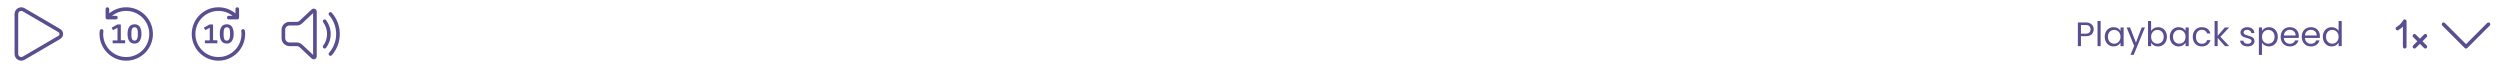 <svg width="1030" height="28" viewBox="0 0 1030 28" fill="none" xmlns="http://www.w3.org/2000/svg">
<path d="M9.381 4.676C8.547 4.189 7.5 4.79 7.5 5.756V22.244C7.5 23.209 8.547 23.811 9.381 23.323L24.078 14.734C24.639 14.406 24.639 13.594 24.078 13.266L9.381 4.676ZM6 5.756C6 3.632 8.304 2.31 10.138 3.381L24.835 11.971C26.387 12.878 26.387 15.122 24.835 16.029L10.138 24.619C8.304 25.69 6 24.368 6 22.244V5.756Z" fill="#594E90"/>
<path d="M46.168 6.5C47.778 5.246 49.802 4.5 52 4.5C57.247 4.5 61.5 8.753 61.5 14C61.5 19.247 57.247 23.5 52 23.5C46.753 23.5 42.5 19.247 42.5 14C42.5 13.548 42.53 13.341 42.601 12.861L42.601 12.859C42.661 12.449 42.378 12.068 41.968 12.008C41.558 11.948 41.177 12.231 41.117 12.641L41.115 12.653C41.043 13.144 41 13.438 41 14C41 20.075 45.925 25 52 25C58.075 25 63 20.075 63 14C63 7.925 58.075 3 52 3C49.341 3 46.901 3.944 45 5.514V3.75C45 3.336 44.664 3 44.25 3C43.836 3 43.5 3.336 43.5 3.75V7.25C43.5 7.664 43.836 8 44.25 8H47.75C48.164 8 48.5 7.664 48.5 7.25C48.5 6.836 48.164 6.5 47.75 6.5H46.168Z" fill="#594E90"/>
<path d="M55.409 17.947C54.967 17.958 54.529 17.865 54.129 17.677C53.774 17.497 53.468 17.233 53.239 16.907C52.988 16.527 52.811 16.103 52.719 15.657C52.601 15.105 52.544 14.542 52.549 13.977C52.545 13.412 52.602 12.849 52.719 12.297C52.813 11.852 52.989 11.428 53.239 11.047C53.468 10.722 53.774 10.457 54.129 10.277C54.529 10.089 54.967 9.996 55.409 10.007C55.825 9.975 56.241 10.051 56.619 10.226C56.998 10.401 57.325 10.67 57.569 11.007C58.085 11.894 58.328 12.913 58.269 13.937C58.328 14.961 58.085 15.98 57.569 16.867C57.334 17.219 57.011 17.504 56.632 17.693C56.253 17.882 55.832 17.97 55.409 17.947ZM55.409 16.727C55.611 16.739 55.812 16.694 55.989 16.596C56.166 16.499 56.311 16.354 56.409 16.177C56.648 15.709 56.775 15.192 56.779 14.667V13.287C56.801 12.771 56.702 12.258 56.489 11.787C56.377 11.616 56.225 11.475 56.045 11.378C55.865 11.28 55.664 11.229 55.459 11.229C55.255 11.229 55.053 11.28 54.873 11.378C54.694 11.475 54.541 11.616 54.429 11.787C54.217 12.258 54.117 12.771 54.139 13.287V14.667C54.118 15.186 54.218 15.703 54.429 16.177C54.525 16.351 54.667 16.495 54.84 16.593C55.014 16.69 55.211 16.736 55.409 16.727Z" fill="#594E90"/>
<path d="M46.41 17.817V16.637H48.41V11.447L46.55 12.447L46 11.387L48.32 10.087H49.78V16.587H51.56V17.817H46.41Z" fill="#594E90"/>
<path d="M95.832 6.5C94.222 5.246 92.198 4.5 90 4.5C84.753 4.5 80.5 8.753 80.5 14C80.5 19.247 84.753 23.5 90 23.5C95.247 23.5 99.5 19.247 99.5 14C99.5 13.548 99.47 13.341 99.399 12.861L99.399 12.859C99.339 12.449 99.622 12.068 100.032 12.008C100.442 11.948 100.823 12.231 100.883 12.641L100.885 12.653C100.957 13.144 101 13.438 101 14C101 20.075 96.075 25 90 25C83.925 25 79 20.075 79 14C79 7.925 83.925 3 90 3C92.659 3 95.099 3.944 97 5.514V3.75C97 3.336 97.336 3 97.75 3C98.164 3 98.5 3.336 98.5 3.75V7.25C98.5 7.664 98.164 8 97.75 8H94.25C93.836 8 93.5 7.664 93.5 7.25C93.5 6.836 93.836 6.5 94.25 6.5H95.832Z" fill="#594E90"/>
<path d="M93.409 17.947C92.967 17.958 92.529 17.865 92.129 17.677C91.774 17.497 91.469 17.233 91.239 16.907C90.988 16.527 90.811 16.103 90.719 15.657C90.601 15.105 90.544 14.542 90.549 13.977C90.545 13.412 90.602 12.849 90.719 12.297C90.813 11.852 90.989 11.428 91.239 11.047C91.469 10.722 91.774 10.457 92.129 10.277C92.529 10.089 92.967 9.996 93.409 10.007C93.825 9.975 94.241 10.051 94.619 10.226C94.998 10.401 95.325 10.67 95.569 11.007C96.085 11.894 96.328 12.913 96.269 13.937C96.328 14.961 96.085 15.98 95.569 16.867C95.334 17.219 95.011 17.504 94.632 17.693C94.253 17.882 93.832 17.97 93.409 17.947ZM93.409 16.727C93.611 16.739 93.812 16.694 93.989 16.596C94.166 16.499 94.311 16.354 94.409 16.177C94.648 15.709 94.775 15.192 94.779 14.667V13.287C94.801 12.771 94.701 12.258 94.489 11.787C94.377 11.616 94.225 11.475 94.045 11.378C93.865 11.28 93.664 11.229 93.459 11.229C93.255 11.229 93.053 11.28 92.874 11.378C92.694 11.475 92.541 11.616 92.429 11.787C92.217 12.258 92.118 12.771 92.139 13.287V14.667C92.118 15.186 92.218 15.703 92.429 16.177C92.525 16.351 92.667 16.495 92.84 16.593C93.013 16.69 93.211 16.736 93.409 16.727Z" fill="#594E90"/>
<path d="M84.41 17.817V16.637H86.41V11.447L84.55 12.447L84 11.387L86.32 10.087H87.78V16.587H89.56V17.817H84.41Z" fill="#594E90"/>
<path d="M130.5 4.814C130.5 3.72 129.193 3.154 128.395 3.902L123.458 8.532C123.134 8.836 122.706 9.005 122.261 9.005H119.25C117.455 9.005 116 10.46 116 12.255V15.747C116 17.542 117.455 18.997 119.25 18.997H122.262C122.706 18.997 123.134 19.166 123.458 19.47L128.395 24.096C129.194 24.845 130.5 24.279 130.5 23.184V4.814ZM124.484 9.626L129 5.391V22.607L124.484 18.376C123.882 17.811 123.087 17.497 122.262 17.497H119.25C118.284 17.497 117.5 16.714 117.5 15.747V12.255C117.5 11.289 118.284 10.505 119.25 10.505H122.261C123.087 10.505 123.882 10.191 124.484 9.626ZM136.702 5.252C136.429 4.941 135.955 4.911 135.644 5.184C135.333 5.458 135.302 5.932 135.576 6.243C137.397 8.313 138.5 11.027 138.5 14C138.5 16.973 137.397 19.687 135.576 21.757C135.302 22.068 135.333 22.542 135.644 22.816C135.955 23.089 136.429 23.059 136.702 22.748C138.754 20.415 140 17.352 140 14C140 10.648 138.754 7.585 136.702 5.252ZM134.353 8.303C134.104 7.972 133.634 7.905 133.303 8.153C132.972 8.402 132.904 8.872 133.153 9.203C134.156 10.54 134.75 12.199 134.75 14C134.75 15.801 134.156 17.46 133.153 18.797C132.904 19.128 132.972 19.598 133.303 19.847C133.634 20.095 134.104 20.028 134.353 19.697C135.544 18.11 136.25 16.136 136.25 14C136.25 11.864 135.544 9.89 134.353 8.303Z" fill="#594E90"/>
<path d="M862.602 12.098C862.602 12.91 862.322 13.587 861.762 14.128C861.211 14.66 860.367 14.926 859.228 14.926H857.352V19H856.078V9.242H859.228C860.329 9.242 861.165 9.508 861.734 10.04C862.313 10.572 862.602 11.258 862.602 12.098ZM859.228 13.876C859.937 13.876 860.46 13.722 860.796 13.414C861.132 13.106 861.3 12.667 861.3 12.098C861.3 10.894 860.609 10.292 859.228 10.292H857.352V13.876H859.228ZM865.459 8.64V19H864.185V8.64H865.459ZM867.155 15.136C867.155 14.352 867.313 13.666 867.631 13.078C867.948 12.481 868.382 12.019 868.933 11.692C869.493 11.365 870.113 11.202 870.795 11.202C871.467 11.202 872.05 11.347 872.545 11.636C873.039 11.925 873.408 12.289 873.651 12.728V11.328H874.939V19H873.651V17.572C873.399 18.02 873.021 18.393 872.517 18.692C872.022 18.981 871.443 19.126 870.781 19.126C870.099 19.126 869.483 18.958 868.933 18.622C868.382 18.286 867.948 17.815 867.631 17.208C867.313 16.601 867.155 15.911 867.155 15.136ZM873.651 15.15C873.651 14.571 873.534 14.067 873.301 13.638C873.067 13.209 872.75 12.882 872.349 12.658C871.957 12.425 871.523 12.308 871.047 12.308C870.571 12.308 870.137 12.42 869.745 12.644C869.353 12.868 869.04 13.195 868.807 13.624C868.573 14.053 868.457 14.557 868.457 15.136C868.457 15.724 868.573 16.237 868.807 16.676C869.04 17.105 869.353 17.437 869.745 17.67C870.137 17.894 870.571 18.006 871.047 18.006C871.523 18.006 871.957 17.894 872.349 17.67C872.75 17.437 873.067 17.105 873.301 16.676C873.534 16.237 873.651 15.729 873.651 15.15ZM883.7 11.328L879.08 22.612H877.764L879.276 18.916L876.182 11.328H877.596L880.004 17.544L882.384 11.328H883.7ZM886.254 12.756C886.516 12.299 886.898 11.925 887.402 11.636C887.906 11.347 888.48 11.202 889.124 11.202C889.815 11.202 890.436 11.365 890.986 11.692C891.537 12.019 891.971 12.481 892.288 13.078C892.606 13.666 892.764 14.352 892.764 15.136C892.764 15.911 892.606 16.601 892.288 17.208C891.971 17.815 891.532 18.286 890.972 18.622C890.422 18.958 889.806 19.126 889.124 19.126C888.462 19.126 887.878 18.981 887.374 18.692C886.88 18.403 886.506 18.034 886.254 17.586V19H884.98V8.64H886.254V12.756ZM891.462 15.136C891.462 14.557 891.346 14.053 891.112 13.624C890.879 13.195 890.562 12.868 890.16 12.644C889.768 12.42 889.334 12.308 888.858 12.308C888.392 12.308 887.958 12.425 887.556 12.658C887.164 12.882 886.847 13.213 886.604 13.652C886.371 14.081 886.254 14.581 886.254 15.15C886.254 15.729 886.371 16.237 886.604 16.676C886.847 17.105 887.164 17.437 887.556 17.67C887.958 17.894 888.392 18.006 888.858 18.006C889.334 18.006 889.768 17.894 890.16 17.67C890.562 17.437 890.879 17.105 891.112 16.676C891.346 16.237 891.462 15.724 891.462 15.136ZM893.965 15.136C893.965 14.352 894.124 13.666 894.441 13.078C894.759 12.481 895.193 12.019 895.743 11.692C896.303 11.365 896.924 11.202 897.605 11.202C898.277 11.202 898.861 11.347 899.355 11.636C899.85 11.925 900.219 12.289 900.461 12.728V11.328H901.749V19H900.461V17.572C900.209 18.02 899.831 18.393 899.327 18.692C898.833 18.981 898.254 19.126 897.591 19.126C896.91 19.126 896.294 18.958 895.743 18.622C895.193 18.286 894.759 17.815 894.441 17.208C894.124 16.601 893.965 15.911 893.965 15.136ZM900.461 15.15C900.461 14.571 900.345 14.067 900.111 13.638C899.878 13.209 899.561 12.882 899.159 12.658C898.767 12.425 898.333 12.308 897.857 12.308C897.381 12.308 896.947 12.42 896.555 12.644C896.163 12.868 895.851 13.195 895.617 13.624C895.384 14.053 895.267 14.557 895.267 15.136C895.267 15.724 895.384 16.237 895.617 16.676C895.851 17.105 896.163 17.437 896.555 17.67C896.947 17.894 897.381 18.006 897.857 18.006C898.333 18.006 898.767 17.894 899.159 17.67C899.561 17.437 899.878 17.105 900.111 16.676C900.345 16.237 900.461 15.729 900.461 15.15ZM903.426 15.15C903.426 14.357 903.585 13.666 903.902 13.078C904.22 12.481 904.658 12.019 905.218 11.692C905.788 11.365 906.436 11.202 907.164 11.202C908.107 11.202 908.882 11.431 909.488 11.888C910.104 12.345 910.51 12.98 910.706 13.792H909.334C909.204 13.325 908.947 12.957 908.564 12.686C908.191 12.415 907.724 12.28 907.164 12.28C906.436 12.28 905.848 12.532 905.4 13.036C904.952 13.531 904.728 14.235 904.728 15.15C904.728 16.074 904.952 16.788 905.4 17.292C905.848 17.796 906.436 18.048 907.164 18.048C907.724 18.048 908.191 17.917 908.564 17.656C908.938 17.395 909.194 17.021 909.334 16.536H910.706C910.501 17.32 910.09 17.95 909.474 18.426C908.858 18.893 908.088 19.126 907.164 19.126C906.436 19.126 905.788 18.963 905.218 18.636C904.658 18.309 904.22 17.847 903.902 17.25C903.585 16.653 903.426 15.953 903.426 15.15ZM916.69 19L913.68 15.612V19H912.406V8.64H913.68V14.73L916.634 11.328H918.412L914.8 15.15L918.426 19H916.69ZM926.06 19.126C925.472 19.126 924.944 19.028 924.478 18.832C924.011 18.627 923.642 18.347 923.372 17.992C923.101 17.628 922.952 17.213 922.924 16.746H924.24C924.277 17.129 924.454 17.441 924.772 17.684C925.098 17.927 925.523 18.048 926.046 18.048C926.531 18.048 926.914 17.941 927.194 17.726C927.474 17.511 927.614 17.241 927.614 16.914C927.614 16.578 927.464 16.331 927.166 16.172C926.867 16.004 926.405 15.841 925.78 15.682C925.21 15.533 924.744 15.383 924.38 15.234C924.025 15.075 923.717 14.847 923.456 14.548C923.204 14.24 923.078 13.839 923.078 13.344C923.078 12.952 923.194 12.593 923.428 12.266C923.661 11.939 923.992 11.683 924.422 11.496C924.851 11.3 925.341 11.202 925.892 11.202C926.741 11.202 927.427 11.417 927.95 11.846C928.472 12.275 928.752 12.863 928.79 13.61H927.516C927.488 13.209 927.324 12.887 927.026 12.644C926.736 12.401 926.344 12.28 925.85 12.28C925.392 12.28 925.028 12.378 924.758 12.574C924.487 12.77 924.352 13.027 924.352 13.344C924.352 13.596 924.431 13.806 924.59 13.974C924.758 14.133 924.963 14.263 925.206 14.366C925.458 14.459 925.803 14.567 926.242 14.688C926.792 14.837 927.24 14.987 927.586 15.136C927.931 15.276 928.225 15.491 928.468 15.78C928.72 16.069 928.85 16.447 928.86 16.914C928.86 17.334 928.743 17.712 928.51 18.048C928.276 18.384 927.945 18.65 927.516 18.846C927.096 19.033 926.61 19.126 926.06 19.126ZM931.932 12.742C932.184 12.303 932.557 11.939 933.052 11.65C933.556 11.351 934.139 11.202 934.802 11.202C935.483 11.202 936.099 11.365 936.65 11.692C937.21 12.019 937.649 12.481 937.966 13.078C938.283 13.666 938.442 14.352 938.442 15.136C938.442 15.911 938.283 16.601 937.966 17.208C937.649 17.815 937.21 18.286 936.65 18.622C936.099 18.958 935.483 19.126 934.802 19.126C934.149 19.126 933.57 18.981 933.066 18.692C932.571 18.393 932.193 18.025 931.932 17.586V22.64H930.658V11.328H931.932V12.742ZM937.14 15.136C937.14 14.557 937.023 14.053 936.79 13.624C936.557 13.195 936.239 12.868 935.838 12.644C935.446 12.42 935.012 12.308 934.536 12.308C934.069 12.308 933.635 12.425 933.234 12.658C932.842 12.882 932.525 13.213 932.282 13.652C932.049 14.081 931.932 14.581 931.932 15.15C931.932 15.729 932.049 16.237 932.282 16.676C932.525 17.105 932.842 17.437 933.234 17.67C933.635 17.894 934.069 18.006 934.536 18.006C935.012 18.006 935.446 17.894 935.838 17.67C936.239 17.437 936.557 17.105 936.79 16.676C937.023 16.237 937.14 15.724 937.14 15.136ZM947.119 14.87C947.119 15.113 947.105 15.369 947.077 15.64H940.945C940.992 16.396 941.248 16.989 941.715 17.418C942.191 17.838 942.765 18.048 943.437 18.048C943.988 18.048 944.445 17.922 944.809 17.67C945.182 17.409 945.444 17.063 945.593 16.634H946.965C946.76 17.371 946.349 17.973 945.733 18.44C945.117 18.897 944.352 19.126 943.437 19.126C942.709 19.126 942.056 18.963 941.477 18.636C940.908 18.309 940.46 17.847 940.133 17.25C939.806 16.643 939.643 15.943 939.643 15.15C939.643 14.357 939.802 13.661 940.119 13.064C940.436 12.467 940.88 12.009 941.449 11.692C942.028 11.365 942.69 11.202 943.437 11.202C944.165 11.202 944.809 11.361 945.369 11.678C945.929 11.995 946.358 12.434 946.657 12.994C946.965 13.545 947.119 14.17 947.119 14.87ZM945.803 14.604C945.803 14.119 945.696 13.703 945.481 13.358C945.266 13.003 944.972 12.737 944.599 12.56C944.235 12.373 943.829 12.28 943.381 12.28C942.737 12.28 942.186 12.485 941.729 12.896C941.281 13.307 941.024 13.876 940.959 14.604H945.803ZM955.801 14.87C955.801 15.113 955.787 15.369 955.759 15.64H949.627C949.673 16.396 949.93 16.989 950.397 17.418C950.873 17.838 951.447 18.048 952.119 18.048C952.669 18.048 953.127 17.922 953.491 17.67C953.864 17.409 954.125 17.063 954.275 16.634H955.647C955.441 17.371 955.031 17.973 954.415 18.44C953.799 18.897 953.033 19.126 952.119 19.126C951.391 19.126 950.737 18.963 950.159 18.636C949.589 18.309 949.141 17.847 948.815 17.25C948.488 16.643 948.325 15.943 948.325 15.15C948.325 14.357 948.483 13.661 948.801 13.064C949.118 12.467 949.561 12.009 950.131 11.692C950.709 11.365 951.372 11.202 952.119 11.202C952.847 11.202 953.491 11.361 954.051 11.678C954.611 11.995 955.04 12.434 955.339 12.994C955.647 13.545 955.801 14.17 955.801 14.87ZM954.485 14.604C954.485 14.119 954.377 13.703 954.163 13.358C953.948 13.003 953.654 12.737 953.281 12.56C952.917 12.373 952.511 12.28 952.063 12.28C951.419 12.28 950.868 12.485 950.411 12.896C949.963 13.307 949.706 13.876 949.641 14.604H954.485ZM957.006 15.136C957.006 14.352 957.165 13.666 957.482 13.078C957.8 12.481 958.234 12.019 958.784 11.692C959.344 11.365 959.97 11.202 960.66 11.202C961.258 11.202 961.813 11.342 962.326 11.622C962.84 11.893 963.232 12.252 963.502 12.7V8.64H964.79V19H963.502V17.558C963.25 18.015 962.877 18.393 962.382 18.692C961.888 18.981 961.309 19.126 960.646 19.126C959.965 19.126 959.344 18.958 958.784 18.622C958.234 18.286 957.8 17.815 957.482 17.208C957.165 16.601 957.006 15.911 957.006 15.136ZM963.502 15.15C963.502 14.571 963.386 14.067 963.152 13.638C962.919 13.209 962.602 12.882 962.2 12.658C961.808 12.425 961.374 12.308 960.898 12.308C960.422 12.308 959.988 12.42 959.596 12.644C959.204 12.868 958.892 13.195 958.658 13.624C958.425 14.053 958.308 14.557 958.308 15.136C958.308 15.724 958.425 16.237 958.658 16.676C958.892 17.105 959.204 17.437 959.596 17.67C959.988 17.894 960.422 18.006 960.898 18.006C961.374 18.006 961.808 17.894 962.2 17.67C962.602 17.437 962.919 17.105 963.152 16.676C963.386 16.237 963.502 15.729 963.502 15.15Z" fill="#594E90"/>
<path d="M991.5 8.75C991.5 8.421 991.286 8.131 990.972 8.034C990.658 7.936 990.317 8.055 990.131 8.327C990.068 8.419 990.006 8.513 989.943 8.608C989.441 9.362 988.89 10.191 987.364 11.107C987.009 11.32 986.894 11.781 987.107 12.136C987.32 12.491 987.781 12.606 988.136 12.393C988.954 11.902 989.547 11.417 990 10.959L990 19.25C990 19.664 990.336 20 990.75 20C991.164 20 991.5 19.664 991.5 19.25L991.5 8.75ZM995.28 14.22C994.987 13.927 994.513 13.927 994.22 14.22C993.927 14.512 993.927 14.987 994.22 15.28L995.939 17L994.22 18.72C993.927 19.012 993.927 19.487 994.22 19.78C994.513 20.073 994.987 20.073 995.28 19.78L997 18.061L998.72 19.78C999.013 20.073 999.487 20.073 999.78 19.78C1000.07 19.487 1000.07 19.012 999.78 18.72L998.061 17L999.78 15.28C1000.07 14.987 1000.07 14.512 999.78 14.22C999.487 13.927 999.013 13.927 998.72 14.22L997 15.939L995.28 14.22Z" fill="#594E90"/>
<path d="M1006.22 9.47C1006.51 9.177 1006.99 9.177 1007.28 9.47L1016 18.189L1024.72 9.47C1025.01 9.177 1025.49 9.177 1025.78 9.47C1026.07 9.763 1026.07 10.237 1025.78 10.53L1016.53 19.78C1016.24 20.073 1015.76 20.073 1015.47 19.78L1006.22 10.53C1005.93 10.237 1005.93 9.763 1006.22 9.47Z" fill="#594E90"/>
</svg>
